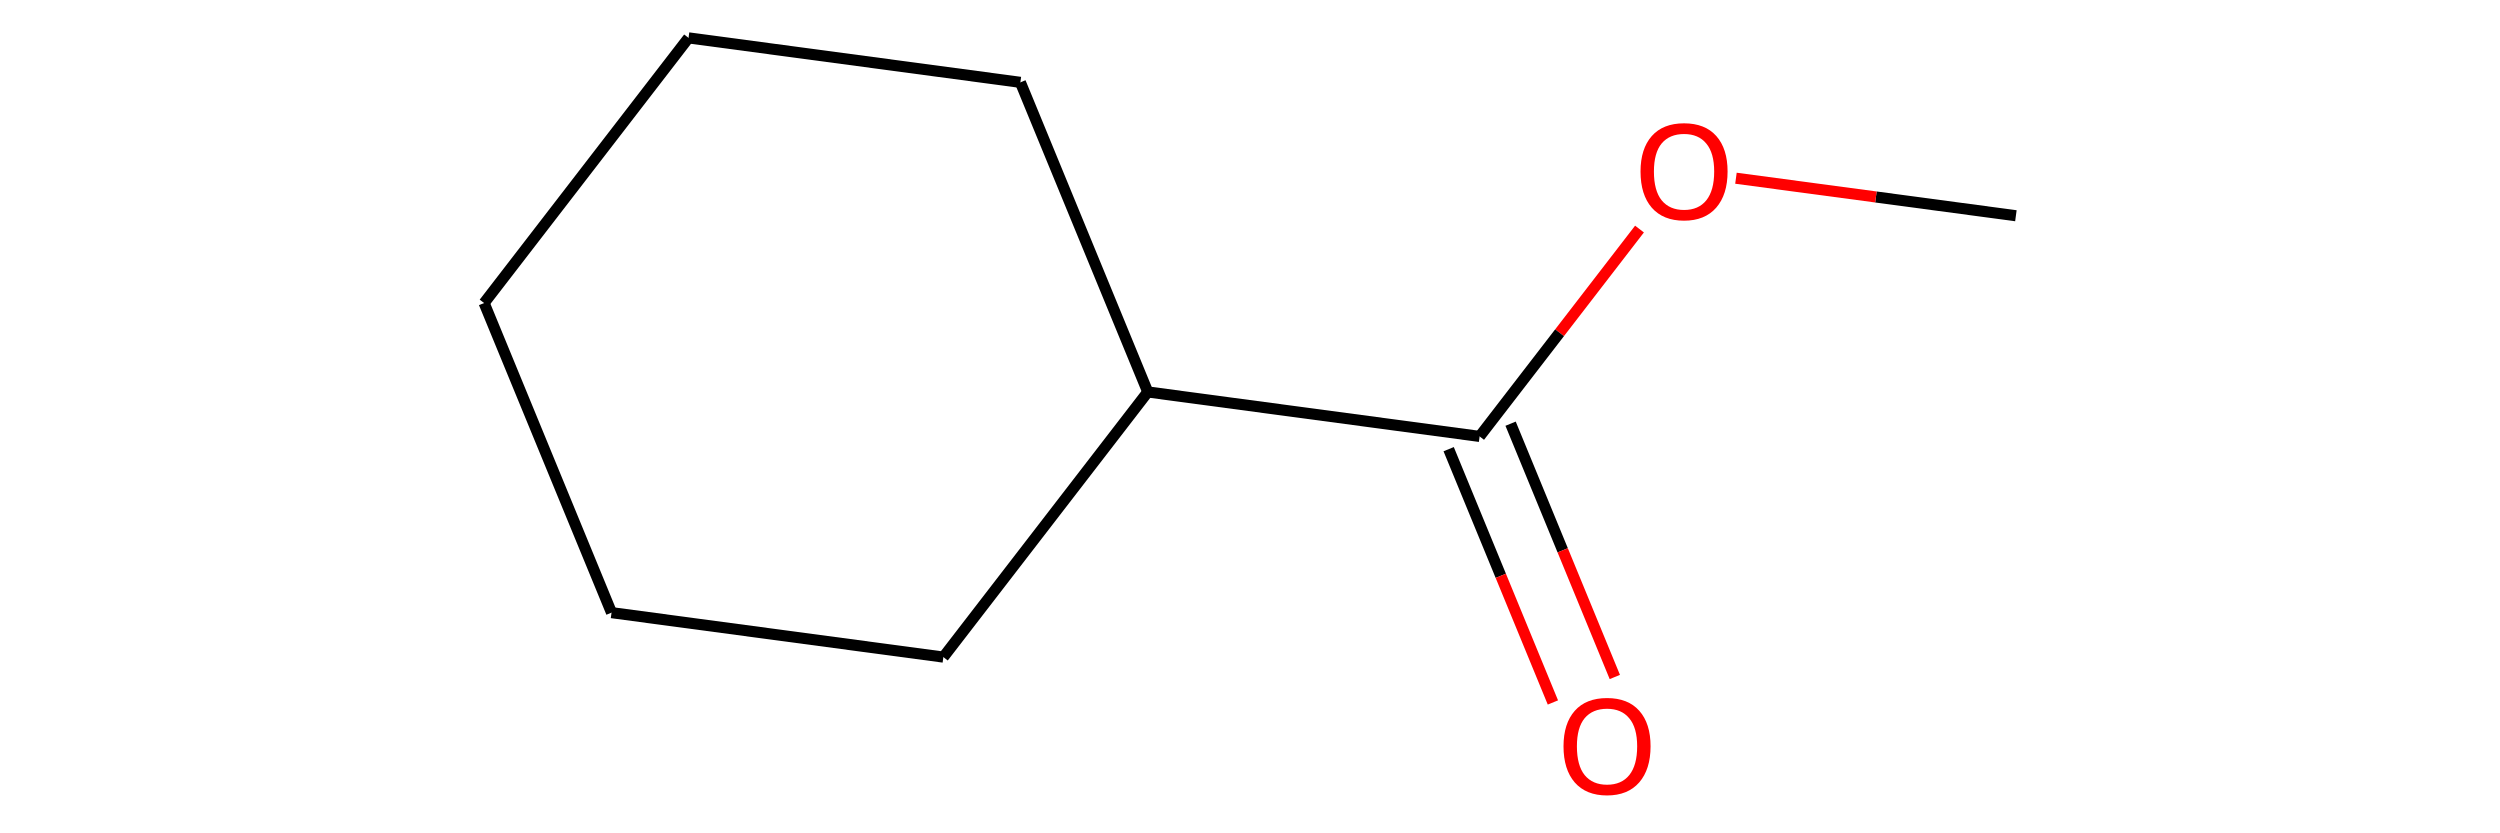 <?xml version='1.0' encoding='iso-8859-1'?>
<svg version='1.1' baseProfile='full'
              xmlns='http://www.w3.org/2000/svg'
                      xmlns:rdkit='http://www.rdkit.org/xml'
                      xmlns:xlink='http://www.w3.org/1999/xlink'
                  xml:space='preserve'
width='450px' height='150px' viewBox='0 0 450 150'>
<!-- END OF HEADER -->
<rect style='opacity:0.0;fill:none;stroke:none' width='450' height='150' x='0' y='0'> </rect>
<path class='bond-0' d='M 362.86,38.834 L 337.665,35.457' style='fill:none;fill-rule:evenodd;stroke:#000000;stroke-width:2.0px;stroke-linecap:butt;stroke-linejoin:miter;stroke-opacity:1' />
<path class='bond-0' d='M 337.665,35.457 L 312.471,32.081' style='fill:none;fill-rule:evenodd;stroke:#FF0000;stroke-width:2.0px;stroke-linecap:butt;stroke-linejoin:miter;stroke-opacity:1' />
<path class='bond-1' d='M 295.11,41.231 L 280.721,59.894' style='fill:none;fill-rule:evenodd;stroke:#FF0000;stroke-width:2.0px;stroke-linecap:butt;stroke-linejoin:miter;stroke-opacity:1' />
<path class='bond-1' d='M 280.721,59.894 L 266.332,78.556' style='fill:none;fill-rule:evenodd;stroke:#000000;stroke-width:2.0px;stroke-linecap:butt;stroke-linejoin:miter;stroke-opacity:1' />
<path class='bond-2' d='M 260.759,80.85 L 270.141,103.647' style='fill:none;fill-rule:evenodd;stroke:#000000;stroke-width:2.0px;stroke-linecap:butt;stroke-linejoin:miter;stroke-opacity:1' />
<path class='bond-2' d='M 270.141,103.647 L 279.522,126.444' style='fill:none;fill-rule:evenodd;stroke:#FF0000;stroke-width:2.0px;stroke-linecap:butt;stroke-linejoin:miter;stroke-opacity:1' />
<path class='bond-2' d='M 271.906,76.263 L 281.287,99.06' style='fill:none;fill-rule:evenodd;stroke:#000000;stroke-width:2.0px;stroke-linecap:butt;stroke-linejoin:miter;stroke-opacity:1' />
<path class='bond-2' d='M 281.287,99.06 L 290.668,121.857' style='fill:none;fill-rule:evenodd;stroke:#FF0000;stroke-width:2.0px;stroke-linecap:butt;stroke-linejoin:miter;stroke-opacity:1' />
<path class='bond-3' d='M 266.332,78.556 L 206.602,70.552' style='fill:none;fill-rule:evenodd;stroke:#000000;stroke-width:2.0px;stroke-linecap:butt;stroke-linejoin:miter;stroke-opacity:1' />
<path class='bond-4' d='M 206.602,70.552 L 169.805,118.279' style='fill:none;fill-rule:evenodd;stroke:#000000;stroke-width:2.0px;stroke-linecap:butt;stroke-linejoin:miter;stroke-opacity:1' />
<path class='bond-9' d='M 206.602,70.552 L 183.668,14.822' style='fill:none;fill-rule:evenodd;stroke:#000000;stroke-width:2.0px;stroke-linecap:butt;stroke-linejoin:miter;stroke-opacity:1' />
<path class='bond-5' d='M 169.805,118.279 L 110.074,110.275' style='fill:none;fill-rule:evenodd;stroke:#000000;stroke-width:2.0px;stroke-linecap:butt;stroke-linejoin:miter;stroke-opacity:1' />
<path class='bond-6' d='M 110.074,110.275 L 87.139,54.545' style='fill:none;fill-rule:evenodd;stroke:#000000;stroke-width:2.0px;stroke-linecap:butt;stroke-linejoin:miter;stroke-opacity:1' />
<path class='bond-7' d='M 87.139,54.545 L 123.937,6.818' style='fill:none;fill-rule:evenodd;stroke:#000000;stroke-width:2.0px;stroke-linecap:butt;stroke-linejoin:miter;stroke-opacity:1' />
<path class='bond-8' d='M 123.937,6.818 L 183.668,14.822' style='fill:none;fill-rule:evenodd;stroke:#000000;stroke-width:2.0px;stroke-linecap:butt;stroke-linejoin:miter;stroke-opacity:1' />
<path  class='atom-1' d='M 295.295 30.878
Q 295.295 26.78, 297.32 24.49
Q 299.345 22.2, 303.129 22.2
Q 306.914 22.2, 308.939 24.49
Q 310.964 26.78, 310.964 30.878
Q 310.964 35.024, 308.915 37.386
Q 306.866 39.725, 303.129 39.725
Q 299.369 39.725, 297.32 37.386
Q 295.295 35.048, 295.295 30.878
M 303.129 37.796
Q 305.733 37.796, 307.131 36.061
Q 308.553 34.301, 308.553 30.878
Q 308.553 27.527, 307.131 25.84
Q 305.733 24.128, 303.129 24.128
Q 300.526 24.128, 299.104 25.816
Q 297.706 27.503, 297.706 30.878
Q 297.706 34.325, 299.104 36.061
Q 300.526 37.796, 303.129 37.796
' fill='#FF0000'/>
<path  class='atom-3' d='M 281.432 134.335
Q 281.432 130.237, 283.457 127.947
Q 285.482 125.657, 289.266 125.657
Q 293.051 125.657, 295.076 127.947
Q 297.101 130.237, 297.101 134.335
Q 297.101 138.481, 295.052 140.844
Q 293.003 143.182, 289.266 143.182
Q 285.506 143.182, 283.457 140.844
Q 281.432 138.505, 281.432 134.335
M 289.266 141.253
Q 291.87 141.253, 293.268 139.518
Q 294.69 137.758, 294.69 134.335
Q 294.69 130.984, 293.268 129.297
Q 291.87 127.585, 289.266 127.585
Q 286.663 127.585, 285.241 129.273
Q 283.843 130.96, 283.843 134.335
Q 283.843 137.782, 285.241 139.518
Q 286.663 141.253, 289.266 141.253
' fill='#FF0000'/>
</svg>
